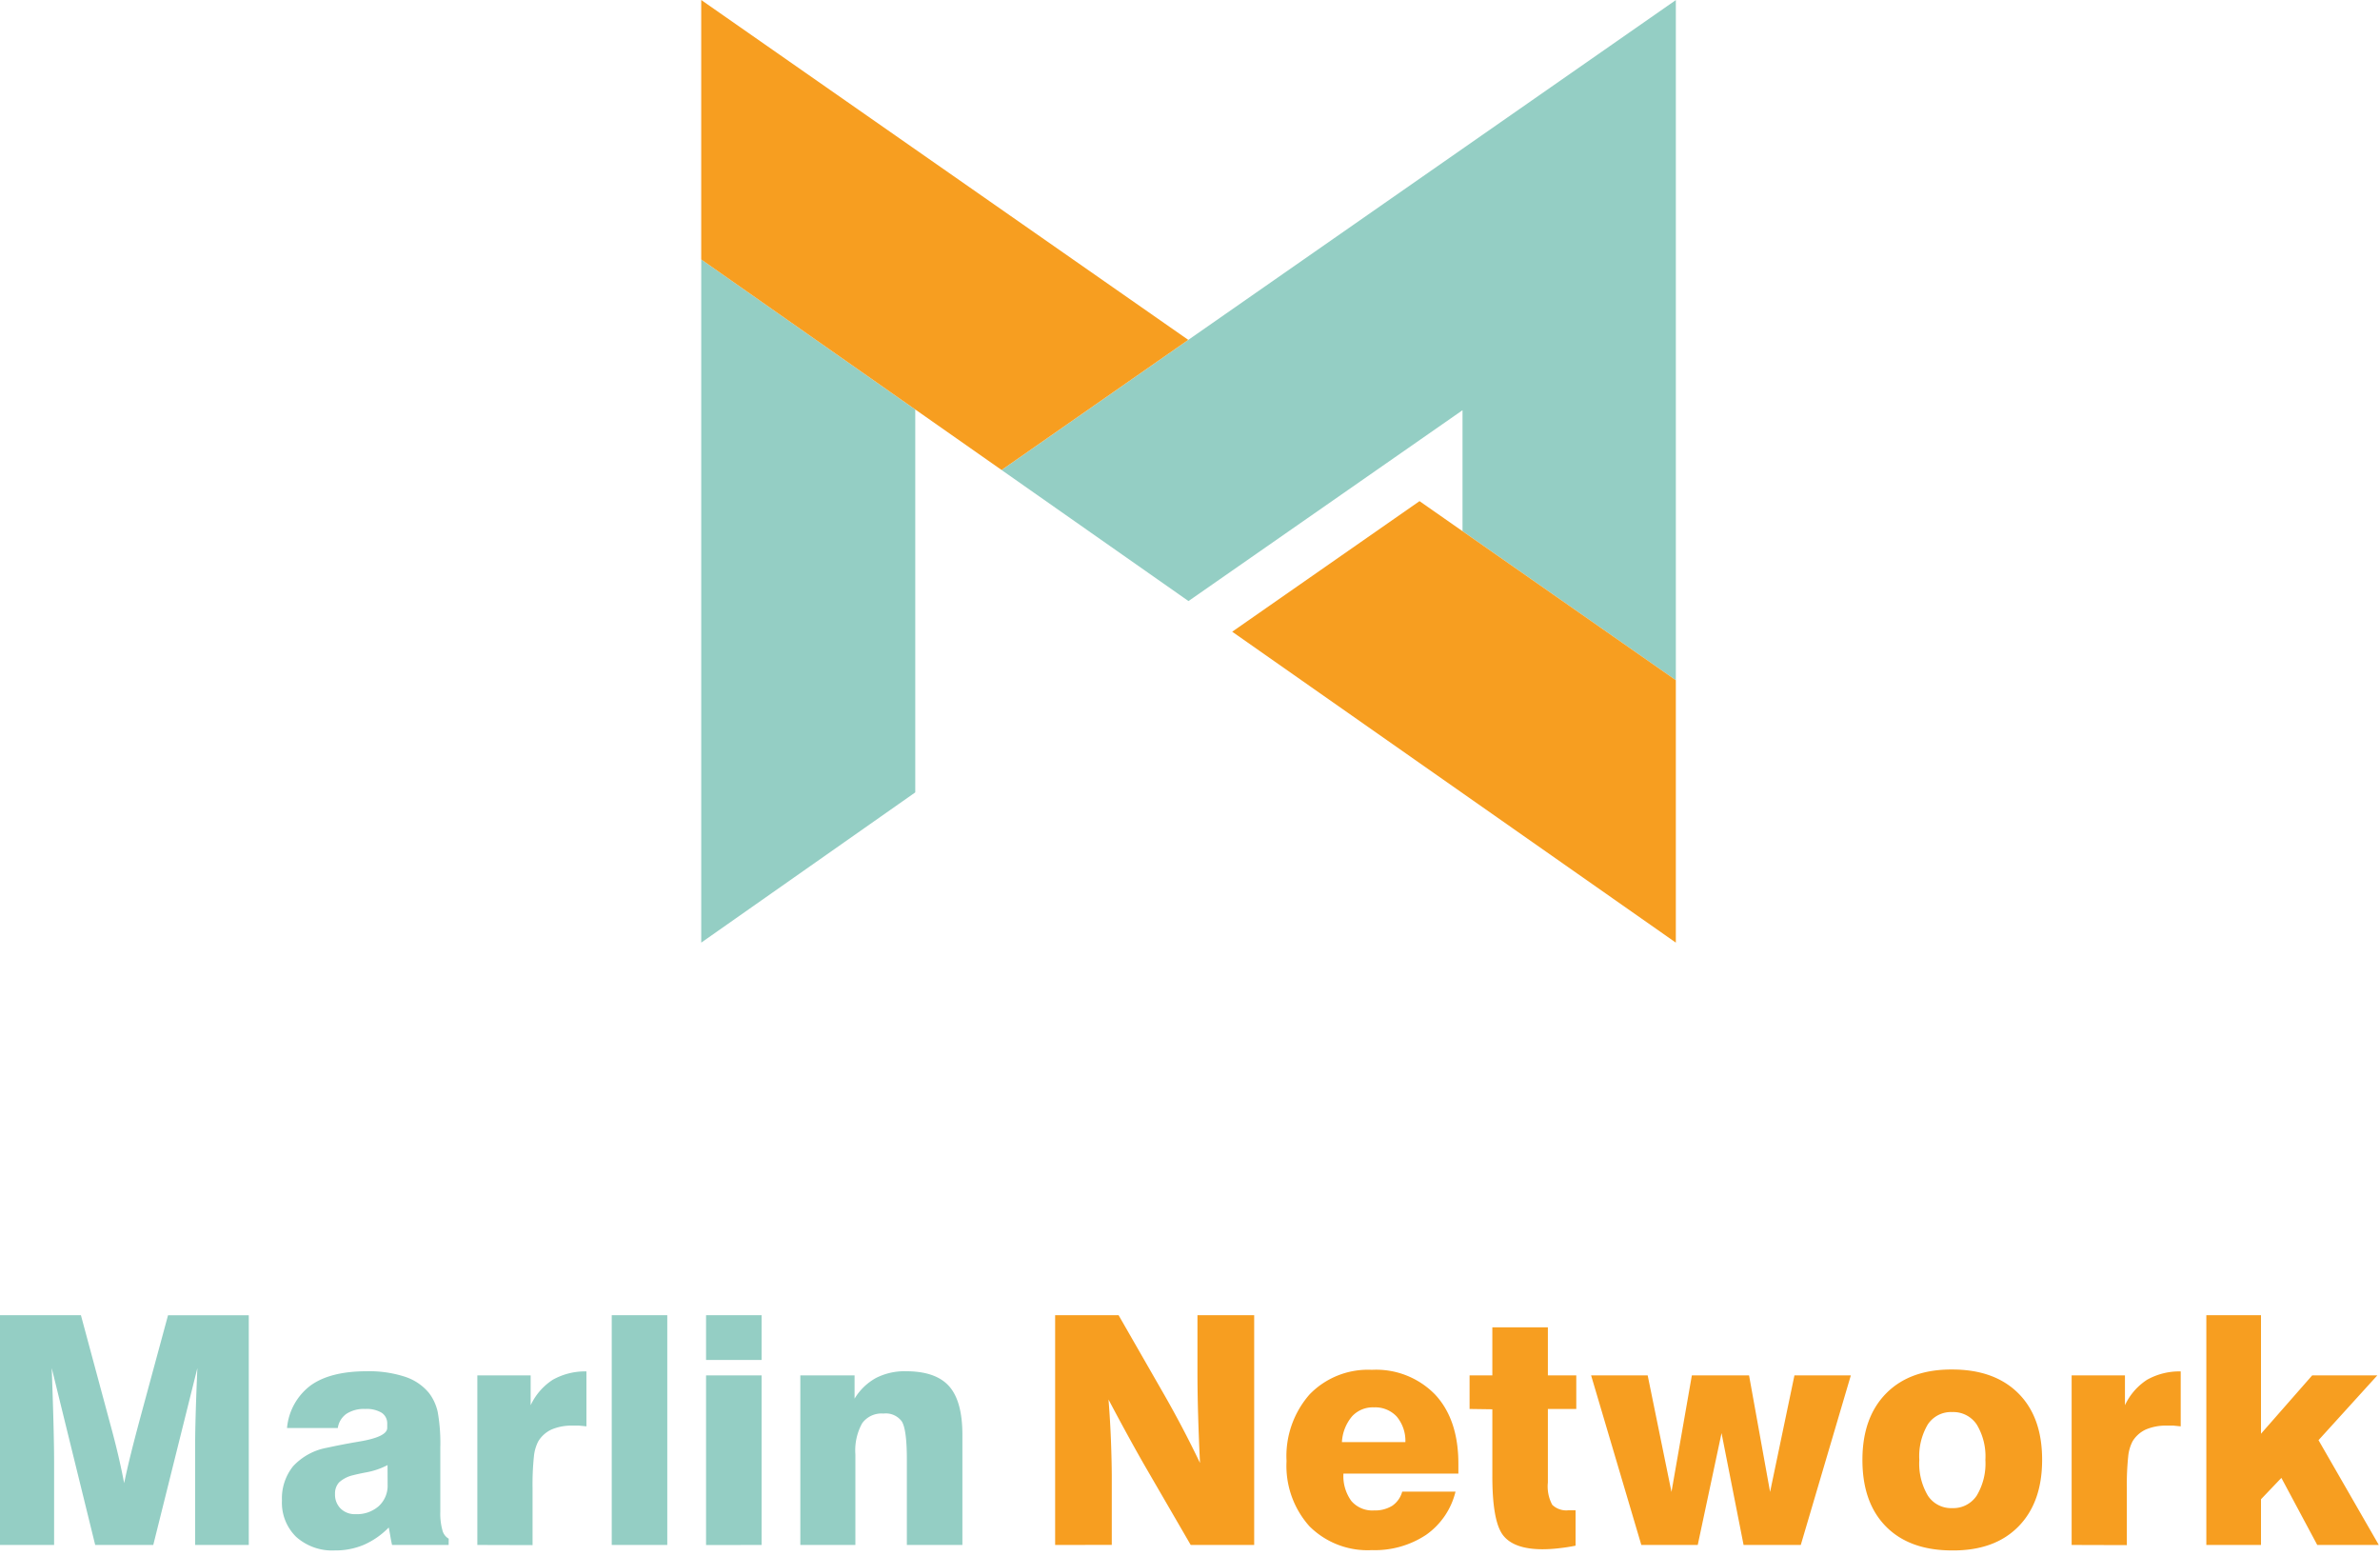 <svg width="179" height="117" viewBox="0 0 179 117" xmlns="http://www.w3.org/2000/svg"><g fill-rule="nonzero" fill="none"><path class="primary" d="M0 116.164V98.89h6.086l2.267 8.41c.203.745.386 1.467.55 2.168.162.7.308 1.383.435 2.047.147-.704.316-1.44.507-2.209.19-.768.406-1.595.644-2.483l2.148-7.927h6.074v17.27h-4.033v-7.66c0-.54.014-1.297.042-2.268.028-.97.07-2.095.125-3.373l-3.317 13.3H7.16l-3.27-13.3c.056 1.533.1 2.912.132 4.137.031 1.226.047 2.181.047 2.866v6.297H0zM33.742 116.164h-4.255a9.373 9.373 0 0 1-.125-.632 18.021 18.021 0 0 0-.125-.681 5.967 5.967 0 0 1-1.868 1.301c-.69.288-1.43.433-2.178.424a4.068 4.068 0 0 1-2.911-1.015 3.583 3.583 0 0 1-1.074-2.74 3.851 3.851 0 0 1 .835-2.572 4.582 4.582 0 0 1 2.536-1.391 52.16 52.16 0 0 1 2.386-.46c1.44-.235 2.16-.579 2.16-1.033v-.304a.955.955 0 0 0-.417-.836 2.183 2.183 0 0 0-1.235-.286c-.498-.027-.992.1-1.415.364a1.588 1.588 0 0 0-.65 1.068h-3.819a4.501 4.501 0 0 1 1.79-3.211c.99-.705 2.395-1.057 4.213-1.057a8.714 8.714 0 0 1 2.864.412c.715.23 1.35.66 1.826 1.242.315.423.535.91.644 1.426.152.877.216 1.767.191 2.657v4.835c-.016.46.036.922.155 1.367.062.274.235.51.477.65l-.005.472zm-4.595-6.005c-.53.276-1.1.465-1.688.561-.398.08-.695.145-.89.197-.394.084-.76.27-1.061.537a1.23 1.23 0 0 0-.31.878c-.018.409.135.807.423 1.098.3.286.702.437 1.116.418a2.481 2.481 0 0 0 1.742-.597c.45-.412.697-1.001.674-1.612l-.006-1.48zM35.901 116.164v-12.75h4.01v2.244a4.596 4.596 0 0 1 1.665-1.916 4.968 4.968 0 0 1 2.53-.627v4.131l-.531-.054h-.496a3.823 3.823 0 0 0-1.587.287 2.286 2.286 0 0 0-1.002.883 3.105 3.105 0 0 0-.334 1.146 20.34 20.34 0 0 0-.102 2.388v4.28l-4.153-.012zM46.009 116.164V98.89h4.177v17.275zM53.103 102.256v-3.367h4.177v3.367h-4.177zm0 13.914v-12.756h4.177v12.75l-4.177.006zM60.192 116.164v-12.75h4.08v1.749a4.32 4.32 0 0 1 1.606-1.552 4.718 4.718 0 0 1 2.261-.508c1.492 0 2.572.374 3.24 1.123.668.748 1.003 1.965 1.003 3.653v8.285h-4.177v-6.417c0-1.5-.125-2.455-.376-2.865a1.485 1.485 0 0 0-1.384-.597 1.79 1.79 0 0 0-1.605.734 4.222 4.222 0 0 0-.507 2.34v6.805h-4.141z" fill="#94CEC4"/><path class="secondary" d="M79.357 116.164V98.89h4.773l3.258 5.677a79.851 79.851 0 0 1 2.864 5.432 176.678 176.678 0 0 1-.143-3.671 109.785 109.785 0 0 1-.048-3.015V98.89h4.266v17.275h-4.773l-3.39-5.844c-.397-.688-.83-1.46-1.3-2.316-.47-.855-.967-1.78-1.492-2.776.088 1.127.15 2.175.185 3.146.036.971.056 1.83.06 2.579v5.205l-4.26.006zM105.46 112.153h4.01a5.575 5.575 0 0 1-2.207 3.247 6.967 6.967 0 0 1-4.087 1.152 6.186 6.186 0 0 1-4.69-1.79 6.807 6.807 0 0 1-1.725-4.907 7.028 7.028 0 0 1 1.737-5.015 6.108 6.108 0 0 1 4.678-1.844 6.18 6.18 0 0 1 4.773 1.874c1.157 1.25 1.736 2.979 1.736 5.188v.74h-8.645a3.177 3.177 0 0 0 .596 2.06 2.076 2.076 0 0 0 1.707.71c.482.02.959-.103 1.372-.353.366-.254.63-.63.746-1.062zm-4.534-3.72h4.773a2.848 2.848 0 0 0-.65-1.921 2.201 2.201 0 0 0-1.718-.693 2.112 2.112 0 0 0-1.647.68 3.272 3.272 0 0 0-.758 1.935zM110.527 105.939v-2.525h1.712v-3.612h4.177v3.612h2.136v2.525h-2.136v5.527c-.061.58.053 1.164.328 1.678.327.314.778.465 1.229.412h.525v2.662c-.438.088-.865.153-1.283.197-.396.046-.794.07-1.193.072-1.448 0-2.443-.355-2.984-1.063-.54-.708-.807-2.217-.799-4.525v-4.936l-1.712-.024zM123.444 116.164l-3.777-12.75h4.255l1.79 8.763 1.533-8.763h4.302l1.581 8.763 1.832-8.763h4.242l-3.765 12.75h-4.302l-1.658-8.41-1.79 8.41zM140.073 109.771c0-2.133.597-3.802 1.79-5.008 1.194-1.206 2.847-1.803 4.959-1.791 2.12 0 3.779.597 4.976 1.79 1.197 1.195 1.794 2.864 1.79 5.01 0 2.132-.597 3.804-1.79 5.013-1.193 1.21-2.852 1.807-4.976 1.791-2.128 0-3.785-.597-4.97-1.79-1.186-1.195-1.779-2.866-1.779-5.015zm4.279 0c-.058.94.166 1.875.644 2.686a2.088 2.088 0 0 0 1.832.937 2.112 2.112 0 0 0 1.843-.943c.48-.808.707-1.741.65-2.68a4.64 4.64 0 0 0-.65-2.662 2.118 2.118 0 0 0-1.843-.937 2.088 2.088 0 0 0-1.838.93 4.7 4.7 0 0 0-.638 2.67zM155.808 116.164v-12.75h4.01v2.244a4.596 4.596 0 0 1 1.664-1.916 4.968 4.968 0 0 1 2.53-.627v4.131l-.531-.054h-.496a3.823 3.823 0 0 0-1.587.287 2.286 2.286 0 0 0-1.002.883 3.105 3.105 0 0 0-.334 1.146c-.08.794-.115 1.591-.102 2.388v4.28l-4.152-.012zM165.939 116.164V98.89h4.111v8.912l3.849-4.387h4.898l-4.421 4.87 4.535 7.88h-4.63l-2.698-5.044-1.533 1.606v3.438z" fill="#F79E20"/><path class="primary" fill="#94CEC4" d="M52.74 19.508v51.367L68.836 59.58V30.79zM126.04.006v51.14l-16.044-11.21v-9.092l-20.61 14.35L75.33 35.34z"/><path class="secondary" fill="#F79E20" d="M92.674 47.498l33.366 23.377v-19.73L106.762 37.68zM89.369 25.555L52.739 0v19.508l22.59 15.83z"/></g></svg>